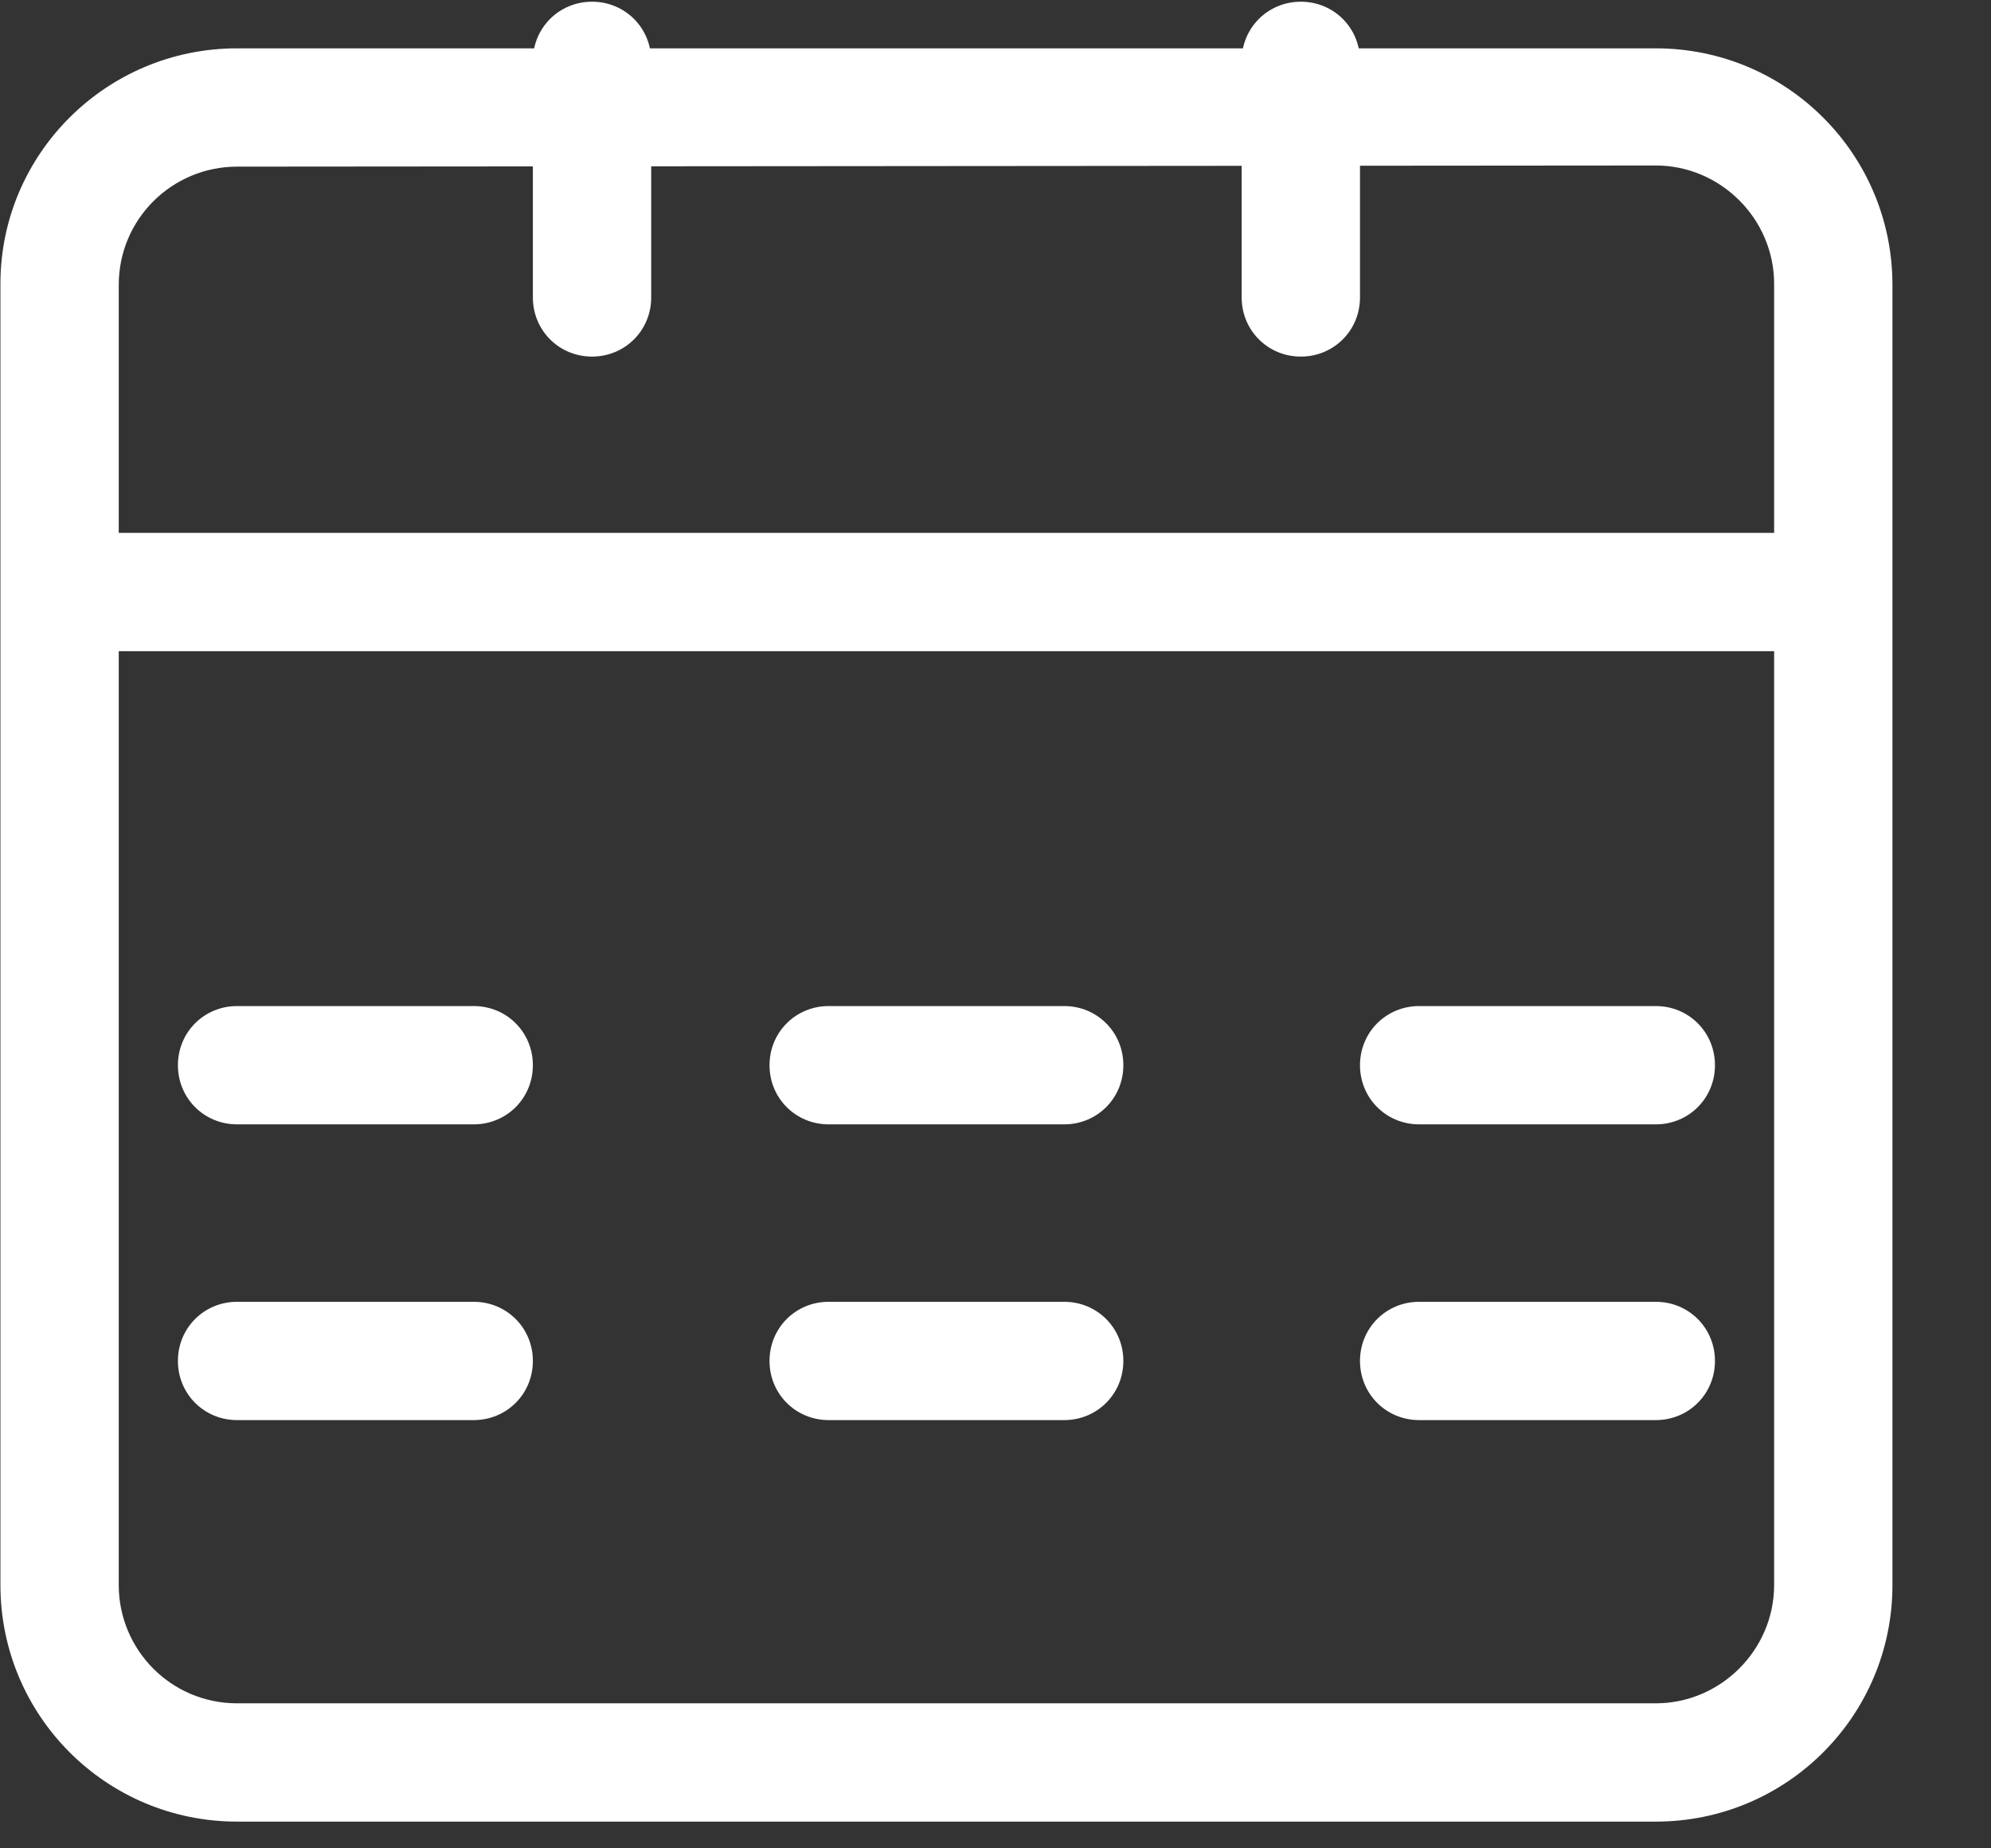 <?xml version="1.0" encoding="UTF-8"?>
<svg width="14px" height="13px" version="1.1" xmlns="http://www.w3.org/2000/svg" xmlns:xlink="http://www.w3.org/1999/xlink">
    <rect width="100%" height="100%" fill="#333333" stroke="none"/>
    <title>日期图标</title>
    <g id="页面-1" stroke="none" stroke-width="1" fill="none" fill-rule="evenodd">
        <g id="农夫山泉大屏" transform="translate(-477, -441)" fill="#FFFFFF" fill-rule="nonzero">
            <g id="编组-15" transform="translate(411, 435)">
                <g id="日期图标" transform="translate(66, 6)">
                    <path d="M1.667,1.172 C1.211,1.172 0.835,1.54 0.835,2.004 L0.835,11.148 C0.835,11.604 1.203,11.98 1.667,11.98 L11.643,11.98 C12.099,11.98 12.475,11.604 12.475,11.148 L12.475,1.996 C12.475,1.54 12.099,1.164 11.643,1.164 L1.667,1.172 Z M1.667,0.34 L11.643,0.34 C12.563,0.34 13.307,1.084 13.307,2.004 L13.307,11.148 C13.307,12.068 12.563,12.812 11.643,12.812 L1.667,12.812 C0.747,12.812 0.003,12.068 0.003,11.148 L0.003,1.996 C0.003,1.084 0.747,0.34 1.667,0.34 Z" id="形状"></path>
                    <path d="M3.331,7.076 C3.563,7.076 3.747,7.26 3.747,7.492 C3.747,7.724 3.563,7.908 3.331,7.908 L1.667,7.908 C1.435,7.908 1.251,7.724 1.251,7.492 C1.251,7.26 1.435,7.076 1.667,7.076 L3.331,7.076 L3.331,7.076 Z M7.483,7.076 C7.715,7.076 7.899,7.26 7.899,7.492 C7.899,7.724 7.715,7.908 7.483,7.908 L5.827,7.908 C5.595,7.908 5.411,7.724 5.411,7.492 C5.411,7.26 5.595,7.076 5.827,7.076 L7.483,7.076 Z M11.643,7.076 C11.875,7.076 12.059,7.26 12.059,7.492 C12.059,7.724 11.875,7.908 11.643,7.908 L9.979,7.908 C9.747,7.908 9.563,7.724 9.563,7.492 C9.563,7.26 9.747,7.076 9.979,7.076 L11.643,7.076 L11.643,7.076 Z M3.331,9.156 C3.563,9.156 3.747,9.34 3.747,9.572 C3.747,9.804 3.563,9.988 3.331,9.988 L1.667,9.988 C1.435,9.988 1.251,9.804 1.251,9.572 C1.251,9.34 1.435,9.156 1.667,9.156 L3.331,9.156 L3.331,9.156 Z M7.483,9.156 C7.715,9.156 7.899,9.34 7.899,9.572 C7.899,9.804 7.715,9.988 7.483,9.988 L5.827,9.988 C5.595,9.988 5.411,9.804 5.411,9.572 C5.411,9.34 5.595,9.156 5.827,9.156 L7.483,9.156 L7.483,9.156 Z M11.643,9.156 C11.875,9.156 12.059,9.34 12.059,9.572 C12.059,9.804 11.875,9.988 11.643,9.988 L9.979,9.988 C9.747,9.988 9.563,9.804 9.563,9.572 C9.563,9.34 9.747,9.156 9.979,9.156 L11.643,9.156 L11.643,9.156 Z M12.475,3.748 C12.707,3.748 12.891,3.932 12.891,4.164 C12.891,4.396 12.707,4.58 12.475,4.58 L0.835,4.58 C0.603,4.58 0.419,4.396 0.419,4.164 C0.419,3.932 0.603,3.748 0.835,3.748 L12.475,3.748 L12.475,3.748 Z M3.747,0.428 C3.747,0.196 3.931,0.012 4.163,0.012 C4.395,0.012 4.579,0.196 4.579,0.428 L4.579,2.092 C4.579,2.324 4.395,2.508 4.163,2.508 C3.931,2.508 3.747,2.324 3.747,2.092 L3.747,0.428 Z M8.731,0.428 C8.731,0.196 8.915,0.012 9.147,0.012 C9.379,0.012 9.563,0.196 9.563,0.428 L9.563,2.092 C9.563,2.324 9.379,2.508 9.147,2.508 C8.915,2.508 8.731,2.324 8.731,2.092 L8.731,0.428 Z" id="形状"></path>
                </g>
            </g>
        </g>
    </g>
</svg>